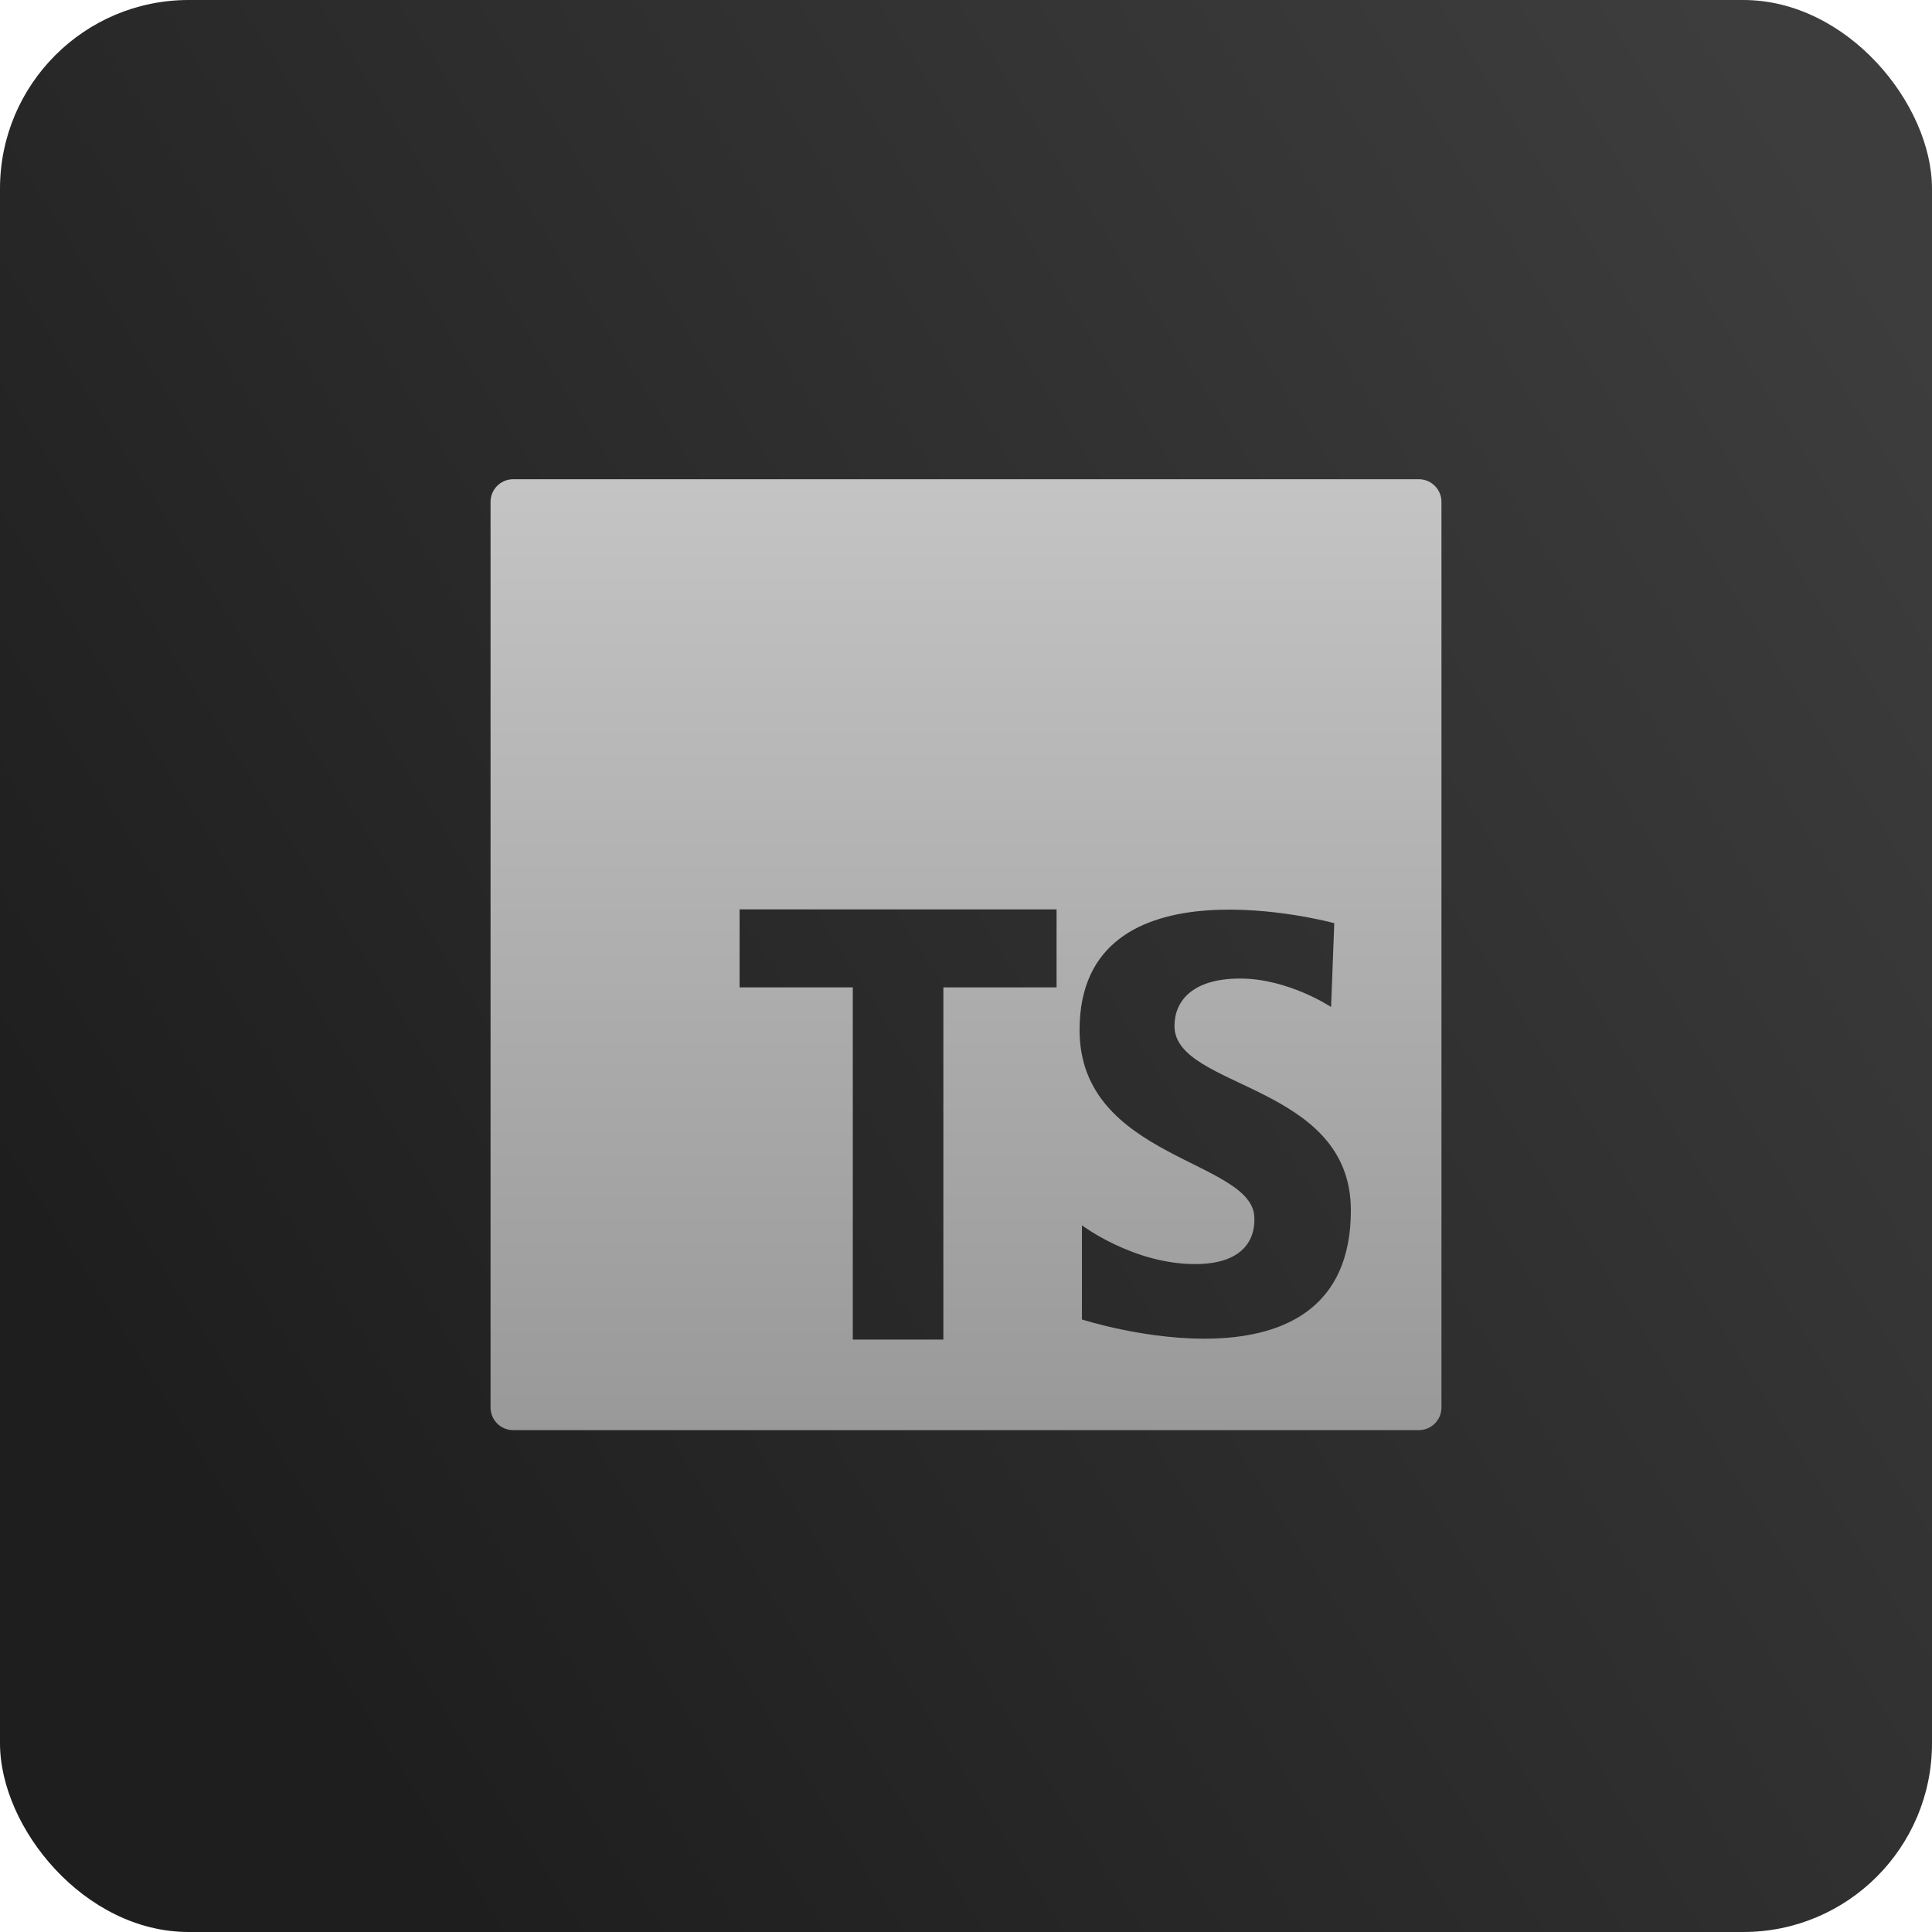 <svg width="512" height="512" viewBox="0 0 512 512" fill="none" xmlns="http://www.w3.org/2000/svg">
<rect width="512" height="512" rx="50" fill="url(#paint0_linear_166_713)"/>
<path d="M376 127H136C132.682 127 130 129.688 130 133V373C130 376.312 132.682 379 136 379H376C379.318 379 382 376.312 382 373V133C382 129.688 379.318 127 376 127ZM280 261.67H250V355H226V261.67H196V241H280V261.67ZM286.726 349.672V324.724C286.726 324.724 300.352 334.996 316.702 334.996C333.052 334.996 332.422 324.304 332.422 322.84C332.422 307.324 286.096 307.324 286.096 272.95C286.096 226.204 353.596 244.648 353.596 244.648L352.756 266.872C352.756 266.872 341.434 259.324 328.648 259.324C315.862 259.324 311.248 265.402 311.248 271.9C311.248 288.67 357.994 286.996 357.994 320.746C358 372.73 286.726 349.672 286.726 349.672Z" fill="url(#paint1_linear_166_713)"/>
<defs>
<linearGradient id="paint0_linear_166_713" x1="497.5" y1="67" x2="29.5" y2="364.5" gradientUnits="userSpaceOnUse">
<stop stop-color="#3D3D3D"/>
<stop offset="1" stop-color="#1E1E1E"/>
</linearGradient>
<linearGradient id="paint1_linear_166_713" x1="256" y1="127" x2="256" y2="379" gradientUnits="userSpaceOnUse">
<stop stop-color="#C4C4C4"/>
<stop offset="1" stop-color="#999999"/>
</linearGradient>
</defs>
</svg>
